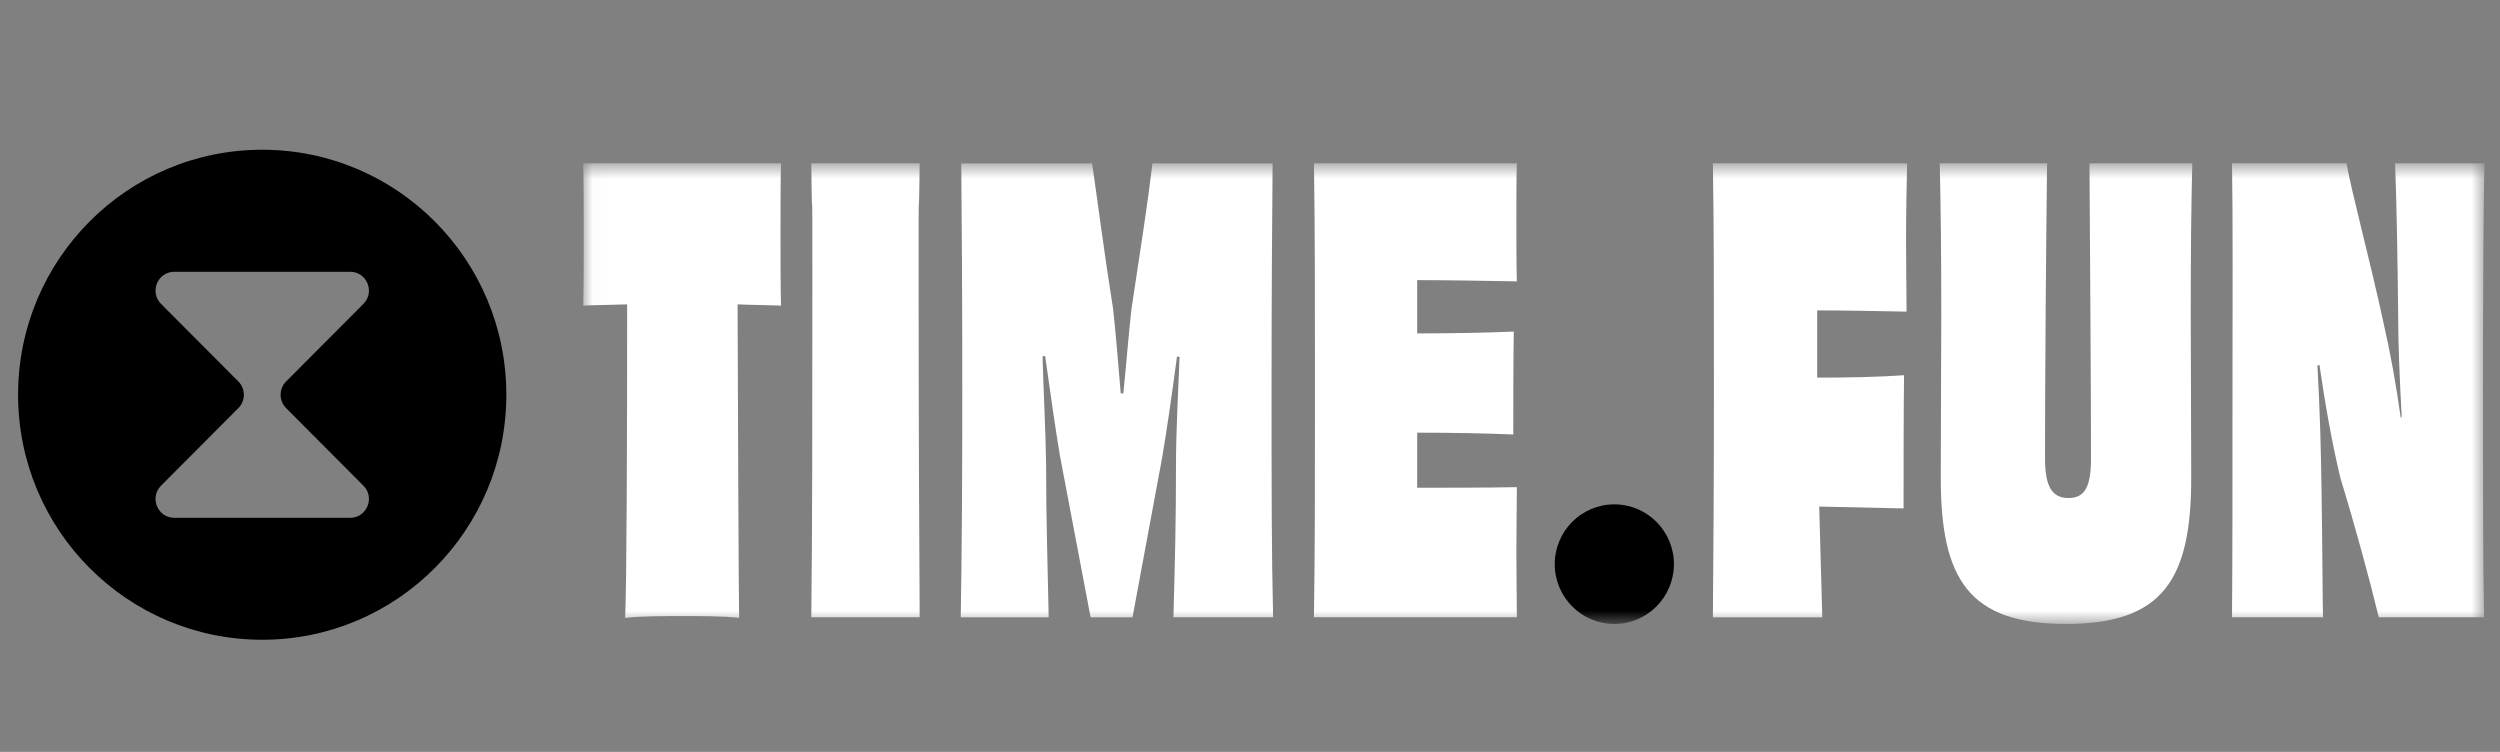 <svg width="133" height="40" viewBox="0 0 133 40" fill="none" xmlns="http://www.w3.org/2000/svg">
<rect x="0" y="0" width="133" height="40" fill="#808080" stroke="none"/>
<g clip-path="url(#clip0_582_17866)">
<path fill-rule="evenodd" clip-rule="evenodd" d="M26.937 21C26.937 28.199 21.122 34.035 13.949 34.035C6.777 34.035 0.962 28.199 0.962 21C0.962 13.801 6.777 7.966 13.949 7.966C21.122 7.966 26.937 13.801 26.937 21ZM15.22 21.71L19.334 25.838C19.962 26.468 19.517 27.547 18.629 27.547H9.272C8.384 27.547 7.94 26.468 8.567 25.838L12.681 21.71C13.069 21.32 13.069 20.685 12.681 20.295L8.567 16.167C7.94 15.537 8.384 14.459 9.272 14.459H18.629C19.517 14.459 19.962 15.537 19.334 16.167L15.22 20.295C14.832 20.685 14.832 21.32 15.22 21.71Z" fill="#FF9FC6" style="fill:#FF9FC6;fill:color(display-p3 1 0.624 0.776);fill-opacity:1;"/>
<mask id="mask0_582_17866" style="mask-type:luminance" maskUnits="userSpaceOnUse" x="31" y="8" width="102" height="26">
<path d="M132.178 8.69H31.025V33.194H132.178V8.69Z" fill="white" style="fill:white;fill-opacity:1;"/>
</mask>
<g mask="url(#mask0_582_17866)">
<path d="M31.025 8.69H41.55C41.523 9.624 41.523 11.072 41.523 12.393C41.523 13.713 41.523 15.226 41.55 16.257C40.761 16.226 39.972 16.226 39.239 16.192C39.265 23.438 39.294 31.23 39.321 32.871C38.532 32.775 37.226 32.775 36.302 32.775C35.379 32.775 34.099 32.775 33.257 32.871C33.339 31.23 33.365 23.436 33.365 16.192C32.603 16.223 31.817 16.223 31.028 16.257C31.054 15.226 31.054 13.681 31.054 12.393C31.054 11.104 31.052 9.624 31.025 8.69Z" fill="white" style="fill:white;fill-opacity:1;"/>
<path d="M48.926 32.84H43.161C43.217 27.867 43.217 22.613 43.217 15.081C43.217 7.55 43.214 13.614 43.161 8.69H48.926C48.871 13.614 48.871 7.507 48.871 15.036C48.871 22.564 48.897 27.867 48.926 32.84Z" fill="white" style="fill:white;fill-opacity:1;"/>
<path d="M67.729 32.84H62.426C62.508 29.844 62.563 27.817 62.563 24.693C62.563 23.052 62.671 20.99 62.753 18.994L62.616 18.963C62.344 21.024 62.044 23.086 61.827 24.341L60.249 32.842H58.02L56.389 24.244C56.173 22.955 55.872 20.896 55.6 18.931L55.463 18.963C55.519 20.959 55.627 22.892 55.653 24.727C55.653 27.85 55.735 29.912 55.79 32.842H51.112C51.168 29.364 51.194 25.854 51.194 20.735C51.194 15.615 51.168 11.847 51.139 8.692H58.099C58.398 10.72 58.751 13.522 59.215 16.421C59.352 17.613 59.487 19.352 59.624 20.93H59.761C59.925 19.352 60.059 17.582 60.197 16.421C60.632 13.556 61.067 10.754 61.312 8.692H67.703C67.676 11.847 67.647 15.453 67.647 20.735C67.647 26.016 67.647 29.364 67.729 32.842V32.84Z" fill="white" style="fill:white;fill-opacity:1;"/>
<path d="M69.901 8.69H80.697C80.671 9.431 80.671 10.686 80.671 11.717C80.671 12.844 80.671 14.164 80.697 14.968C78.848 14.937 76.945 14.903 75.394 14.903V17.737C77.162 17.737 79.011 17.705 80.534 17.64C80.507 18.929 80.507 21.666 80.507 23.115C79.04 23.05 77.191 23.018 75.394 23.018V25.948C76.972 25.948 78.956 25.948 80.697 25.917C80.697 26.786 80.671 28.172 80.671 29.395C80.671 30.554 80.697 31.908 80.697 32.84H69.901C69.956 29.492 69.956 25.917 69.956 20.764C69.956 15.61 69.956 11.941 69.901 8.688V8.69Z" fill="white" style="fill:white;fill-opacity:1;"/>
<path d="M96.674 16.515V20.09C98.305 20.09 99.911 20.059 101.296 19.962C101.27 21.669 101.27 25.21 101.27 27.047C99.938 27.015 98.36 26.981 96.782 26.95C96.838 28.915 96.89 30.88 96.946 32.842H91.126C91.152 29.46 91.181 25.888 91.181 20.766C91.181 15.644 91.181 12.071 91.126 8.69H101.458C101.431 9.786 101.402 11.427 101.402 12.844C101.402 14.164 101.429 15.613 101.429 16.578C99.798 16.547 98.083 16.513 96.669 16.513L96.674 16.515Z" fill="white" style="fill:white;fill-opacity:1;"/>
<path d="M111.162 8.69H116.629C116.573 11.007 116.547 13.327 116.547 16.771C116.547 18.992 116.573 22.632 116.573 25.434C116.573 30.812 115.078 33.194 109.911 33.194C104.745 33.194 103.249 30.812 103.249 25.434C103.249 22.632 103.276 18.994 103.276 16.771C103.276 13.327 103.249 11.007 103.194 8.69H108.904C108.848 13.261 108.795 20.218 108.795 24.404C108.795 25.886 109.175 26.496 110.046 26.496C110.917 26.496 111.241 25.886 111.241 24.404C111.241 20.218 111.186 13.23 111.16 8.69H111.162Z" fill="white" style="fill:white;fill-opacity:1;"/>
<path d="M127.418 8.69H132.178C132.122 10.268 132.096 15.613 132.096 20.732C132.096 26.142 132.096 29.782 132.151 32.84H126.55C126.088 30.909 125.299 28.01 124.51 25.434C124.048 23.503 123.695 21.473 123.394 19.412L123.286 19.443C123.423 21.86 123.476 23.952 123.503 25.915C123.558 29.424 123.558 31.872 123.584 32.837H118.743C118.769 29.586 118.769 25.915 118.769 20.761C118.769 15.608 118.796 11.97 118.743 8.685H124.835C125.08 10.133 126.086 13.836 126.819 17.249C127.146 18.666 127.471 20.438 127.716 22.207H127.772C127.663 20.18 127.582 18.277 127.582 16.766C127.555 13.933 127.5 10.744 127.418 8.685V8.69Z" fill="white" style="fill:white;fill-opacity:1;"/>
<path d="M85.882 33.195C87.633 33.195 89.052 31.77 89.052 30.013C89.052 28.256 87.633 26.832 85.882 26.832C84.132 26.832 82.713 28.256 82.713 30.013C82.713 31.77 84.132 33.195 85.882 33.195Z" fill="#FF9FC6" style="fill:#FF9FC6;fill:color(display-p3 1 0.624 0.776);fill-opacity:1;"/>
</g>
</g>
<defs>
<clipPath id="clip0_582_17866">
<rect width="133" height="28" fill="white" style="fill:white;fill-opacity:1;" transform="translate(0 7)"/>
</clipPath>
</defs>
</svg>
